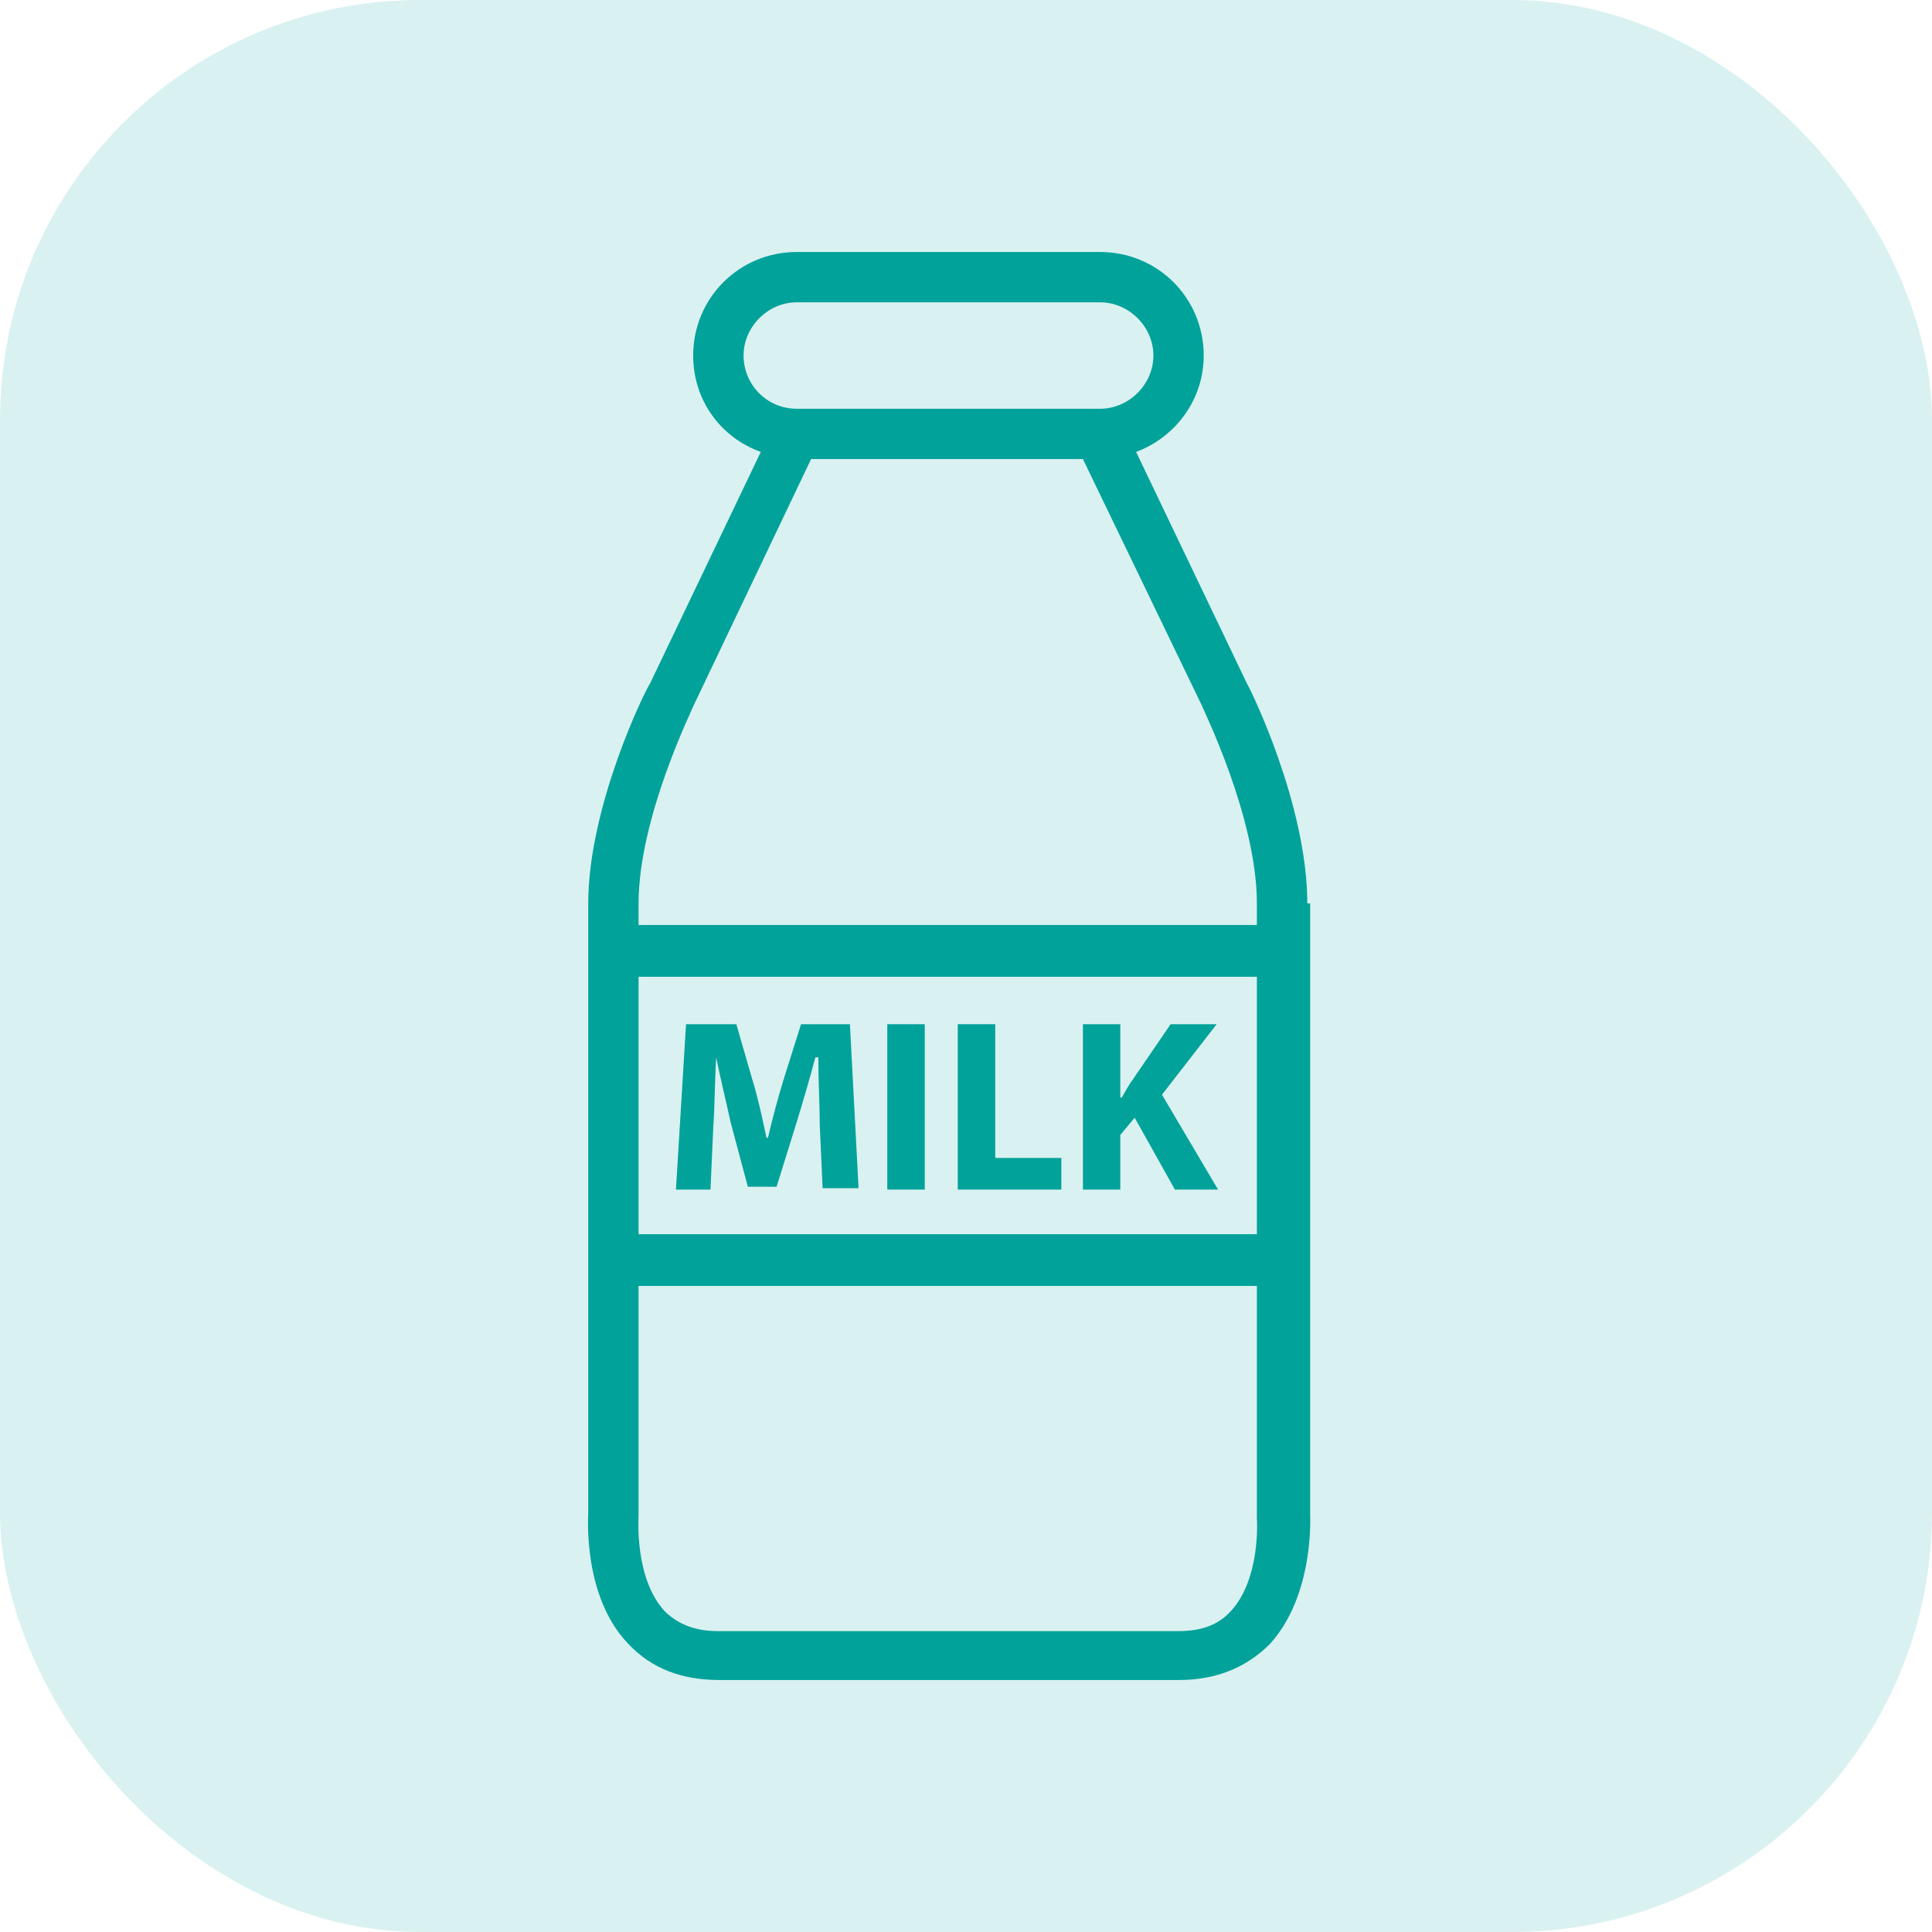 <svg width="23" height="23" viewBox="0 0 23 23" fill="none" xmlns="http://www.w3.org/2000/svg">
<rect width="23" height="23" rx="5" fill="#00A299" fill-opacity="0.15"/>
<path d="M15.597 18.031V10.755H15.563C15.563 9.574 14.878 8.187 14.844 8.136L13.525 5.38C13.988 5.208 14.33 4.763 14.33 4.233C14.33 3.548 13.782 3 13.097 3H9.485C8.8 3 8.252 3.548 8.252 4.233C8.252 4.763 8.578 5.208 9.057 5.38L7.739 8.136C7.688 8.204 7.003 9.591 7.003 10.755V11.32V14.984V18.014C7.003 18.048 6.934 19.007 7.482 19.572C7.756 19.863 8.116 20 8.561 20H14.039C14.484 20 14.844 19.846 15.117 19.572C15.648 18.99 15.597 18.048 15.597 18.031ZM8.852 4.233C8.852 3.89 9.143 3.599 9.485 3.599H13.097C13.44 3.599 13.731 3.89 13.731 4.233C13.731 4.575 13.44 4.866 13.097 4.866H9.485C9.126 4.866 8.852 4.575 8.852 4.233ZM7.602 10.755C7.602 9.728 8.252 8.427 8.252 8.41L9.656 5.465H12.892L14.313 8.41C14.313 8.427 14.963 9.728 14.963 10.755V11.012H7.602V10.755ZM7.602 11.628H14.963V14.693H7.602V11.628ZM14.655 19.178C14.501 19.349 14.296 19.418 14.022 19.418H8.544C8.27 19.418 8.064 19.332 7.91 19.178C7.551 18.785 7.602 18.066 7.602 18.048V15.309H14.963V18.083C14.963 18.066 15.015 18.785 14.655 19.178Z" fill="#00A299"/>
<path d="M10.118 12.193H9.536L9.331 12.844C9.262 13.066 9.194 13.323 9.142 13.546H9.125C9.074 13.306 9.023 13.066 8.954 12.844L8.766 12.193H8.167L8.047 14.162H8.458L8.492 13.409C8.509 13.169 8.509 12.861 8.526 12.587C8.577 12.844 8.646 13.118 8.697 13.357L8.903 14.128H9.245L9.485 13.357C9.553 13.135 9.639 12.844 9.707 12.587H9.742C9.742 12.878 9.759 13.152 9.759 13.392L9.793 14.145H10.221L10.118 12.193Z" fill="#00A299"/>
<path d="M11.009 12.193H10.563V14.162H11.009V12.193Z" fill="#00A299"/>
<path d="M11.848 13.785V12.193H11.402V14.162H12.635V13.785H11.848Z" fill="#00A299"/>
<path d="M13.833 13.032L14.484 12.193H13.936L13.491 12.844C13.439 12.912 13.405 12.981 13.354 13.066H13.337V12.193H12.892V14.162H13.337V13.511L13.508 13.306L13.987 14.162H14.501L13.833 13.032Z" fill="#00A299"/>
</svg>
